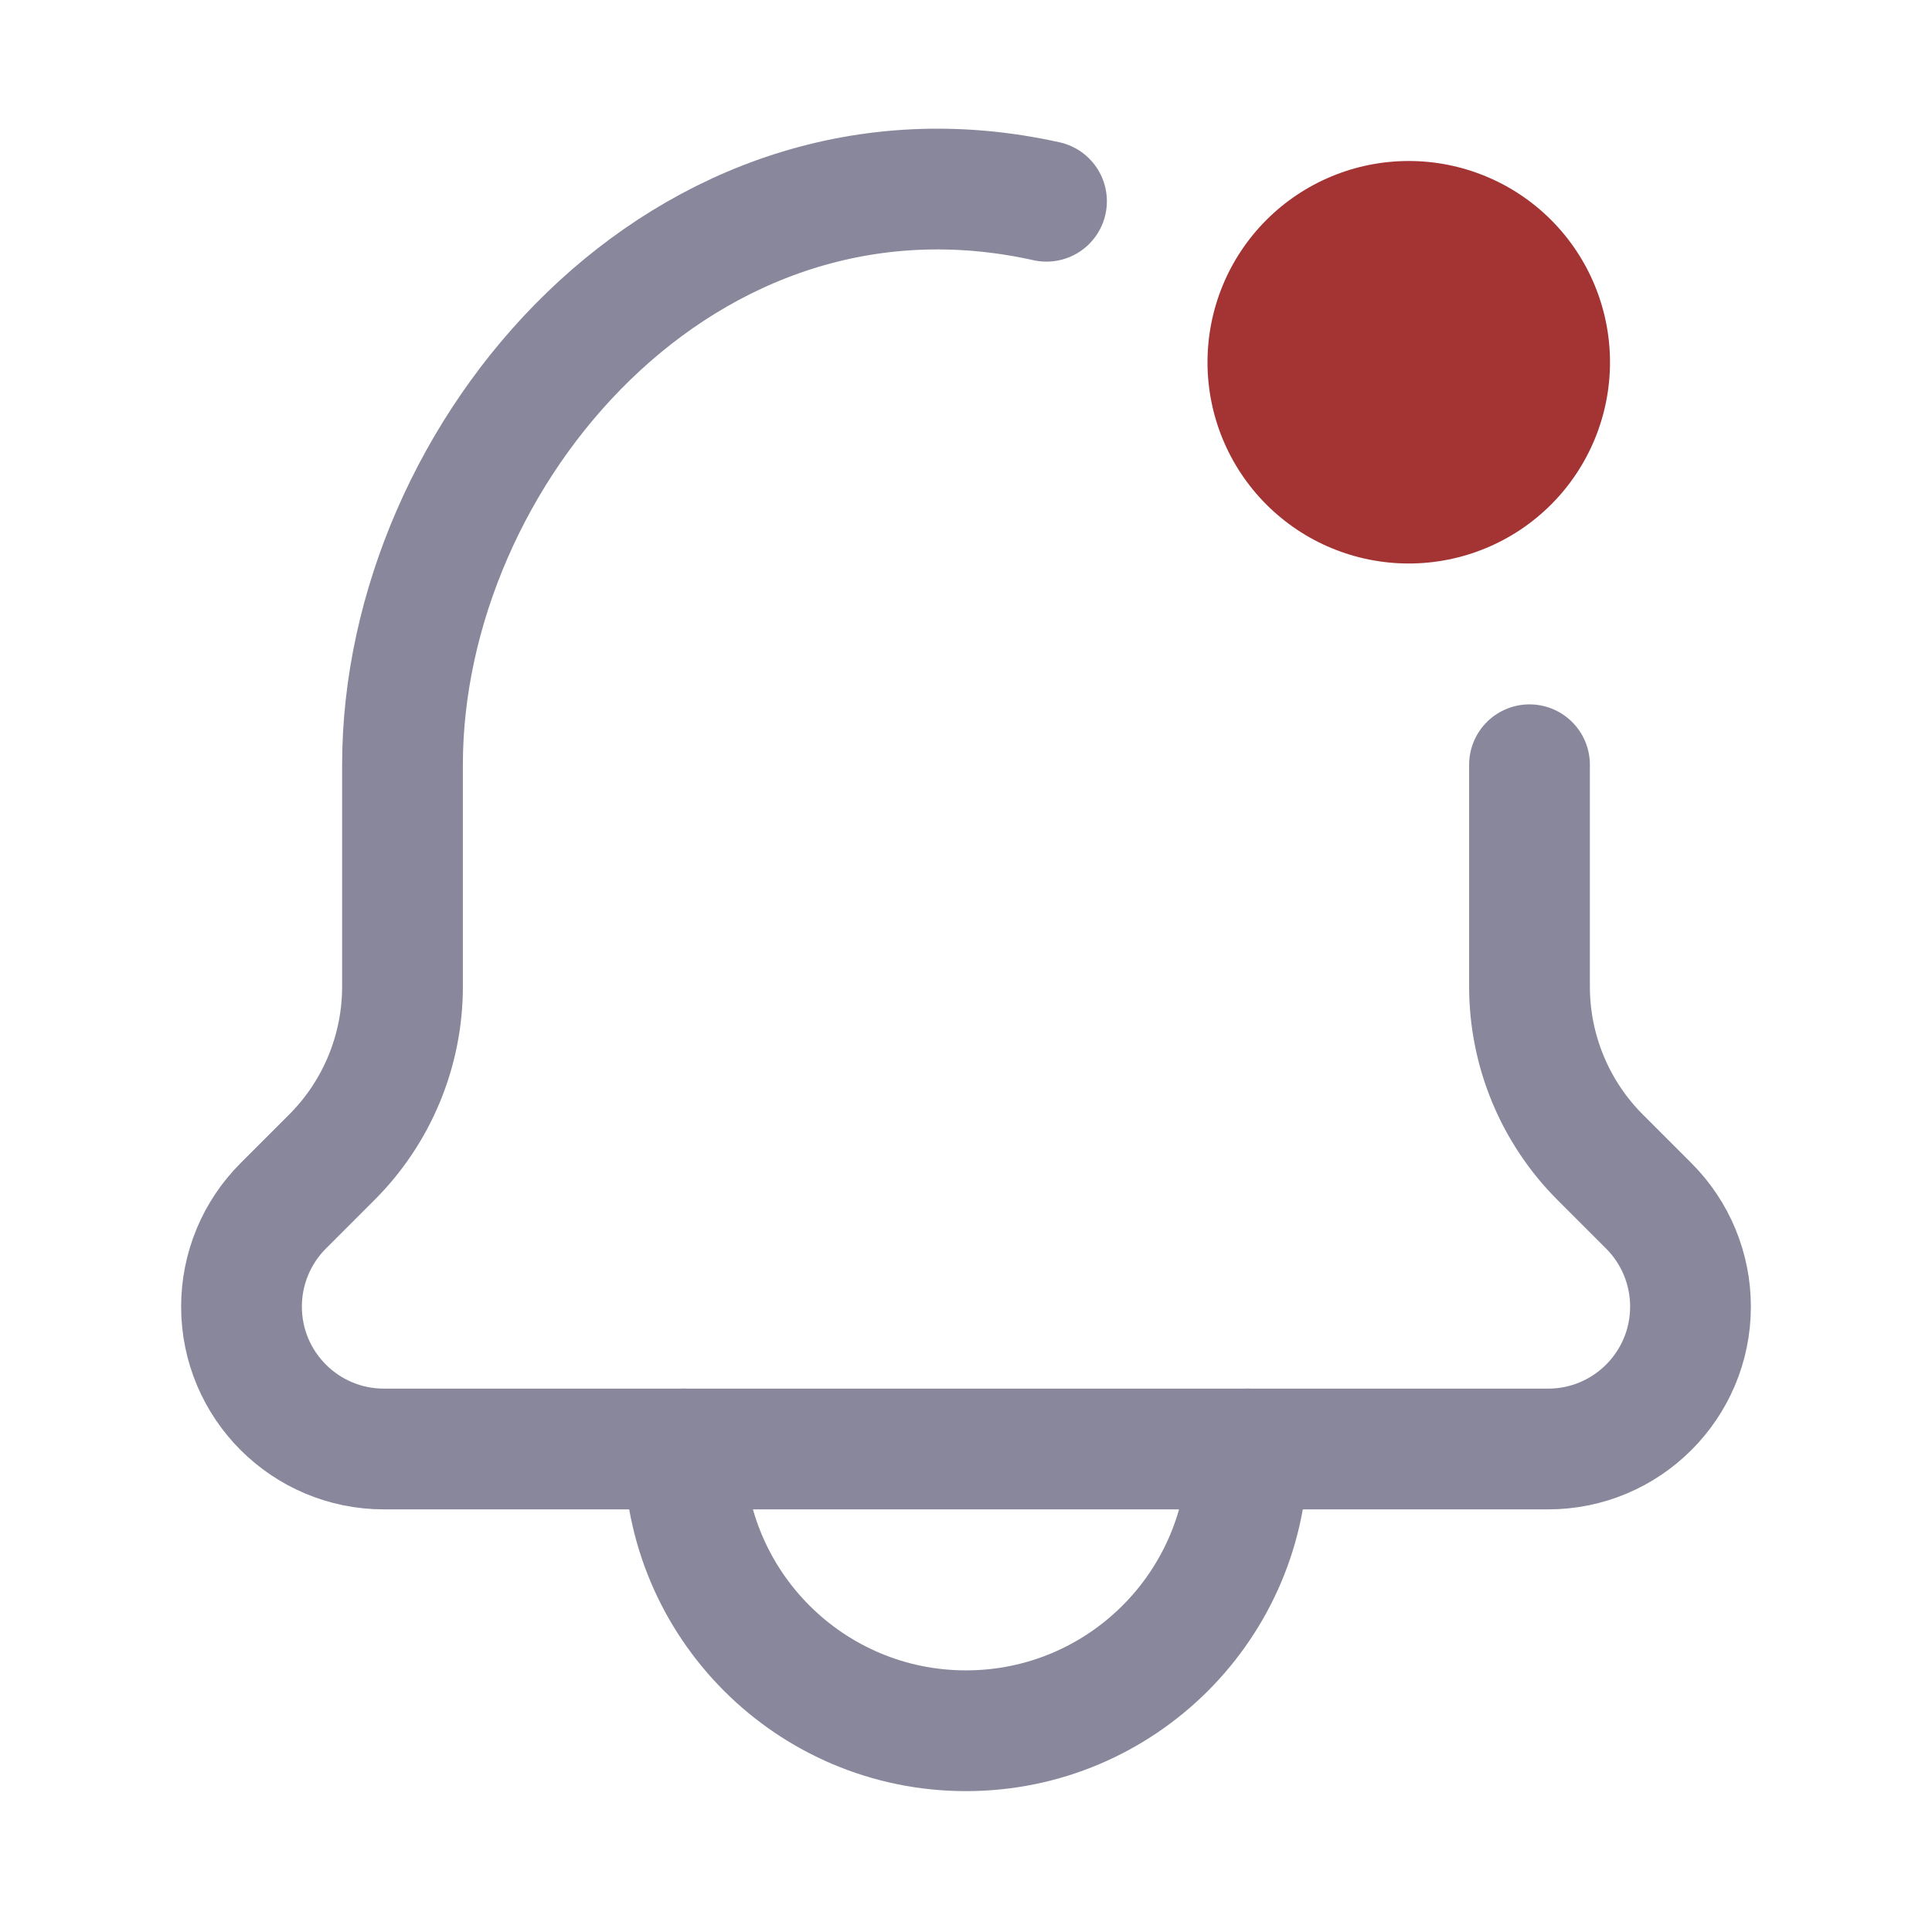 <svg width="24" height="24" viewBox="0 0 24 24" fill="none" xmlns="http://www.w3.org/2000/svg">
<path d="M15.5 18C15.5 19.933 13.933 21.5 12 21.5C10.067 21.5 8.5 19.933 8.5 18" stroke="#88879C" stroke-width="1.5" stroke-linecap="round" stroke-linejoin="round"/>
<path d="M13 2.5C8.5 1.5 5 5.634 5 9.5V12.256C5 13.051 4.684 13.815 4.121 14.377L3.518 14.98C3.186 15.312 3 15.762 3 16.231C3 17.208 3.792 18 4.769 18H19.231C20.208 18 21 17.208 21 16.231C21 15.762 20.814 15.312 20.482 14.98L19.879 14.377C19.316 13.815 19 13.051 19 12.256V9.5" stroke="#88879C" stroke-width="1.5" stroke-linecap="round" stroke-linejoin="round"/>
<path fill-rule="evenodd" clip-rule="evenodd" d="M17.5 7C18.163 7 18.799 6.737 19.268 6.268C19.737 5.799 20 5.163 20 4.5C20 3.837 19.737 3.201 19.268 2.732C18.799 2.263 18.163 2 17.5 2C16.837 2 16.201 2.263 15.732 2.732C15.263 3.201 15 3.837 15 4.5C15 5.163 15.263 5.799 15.732 6.268C16.201 6.737 16.837 7 17.5 7Z" fill="#A43434"/>
</svg>
